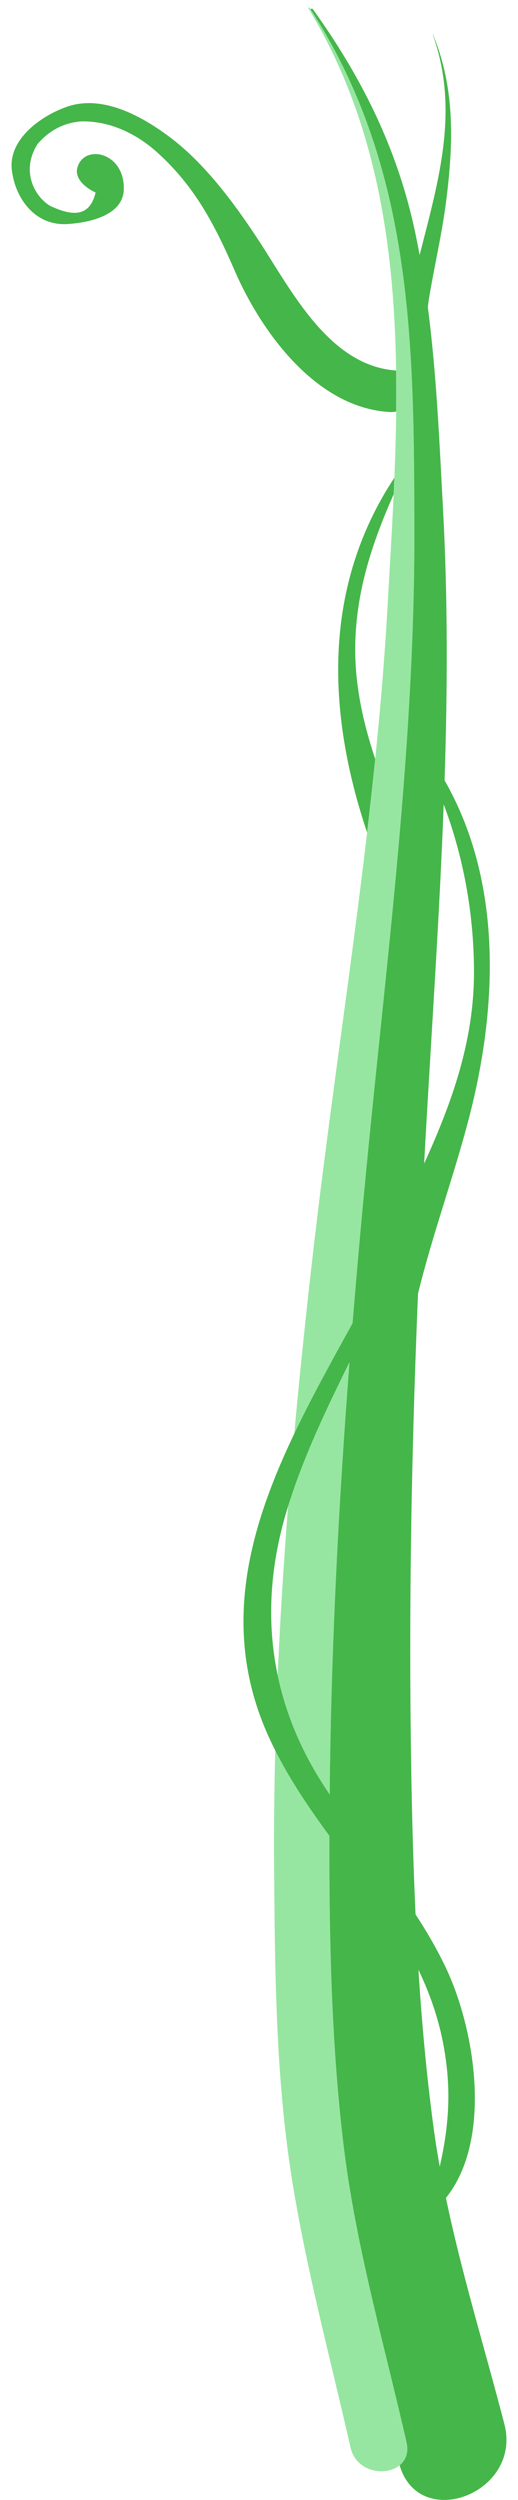 <?xml version="1.0" encoding="UTF-8" standalone="no"?>
<svg
   xmlns:dc="http://purl.org/dc/elements/1.1/"
   xmlns:cc="http://creativecommons.org/ns#"
   xmlns:rdf="http://www.w3.org/1999/02/22-rdf-syntax-ns#"
   xmlns:svg="http://www.w3.org/2000/svg"
   xmlns="http://www.w3.org/2000/svg"
   xmlns:sodipodi="http://sodipodi.sourceforge.net/DTD/sodipodi-0.dtd"
   xmlns:inkscape="http://www.inkscape.org/namespaces/inkscape"
   width="85"
   height="410"
   viewBox="0 0 22.49 108.479"
   version="1.1"
   id="svg924"
   inkscape:version="1.0.1 (3bc2e813f5, 2020-09-07)"
   sodipodi:docname="bean_stalk_lean_left.svg">
  <defs
     id="defs918" />
  <sodipodi:namedview
     id="base"
     pagecolor="#ffffff"
     bordercolor="#666666"
     borderopacity="1.0"
     inkscape:pageopacity="0.0"
     inkscape:pageshadow="2"
     inkscape:zoom="1.979899"
     inkscape:cx="28.873279"
     inkscape:cy="211.4036"
     inkscape:document-units="mm"
     inkscape:current-layer="layer1"
     showgrid="false"
     fit-margin-top="0"
     fit-margin-left="0"
     fit-margin-right="0"
     fit-margin-bottom="0"
     units="px"
     inkscape:window-width="1920"
     inkscape:window-height="1166"
     inkscape:window-x="-11"
     inkscape:window-y="-11"
     inkscape:window-maximized="1"
     inkscape:document-rotation="0" />
  <g
     inkscape:label="Layer 1"
     inkscape:groupmode="layer"
     id="layer1"
     transform="translate(-89.563,-41.874)">
    <path
       d="m 92.468,46.505 c 1.561,-0.542 3.27,0.42 4.471,1.321 1.556,1.167 2.866,2.961 3.914,4.571 1.395,2.143 3.028,5.354 5.907,5.554 0.008,0.593 0.009,1.187 0.002,1.781 -0.081,0.016 -0.164,0.026 -0.255,0.022 -3.206,-0.167 -5.596,-3.465 -6.761,-6.149 -0.864,-1.989 -1.727,-3.649 -3.362,-5.123 -0.913,-0.823 -2.091,-1.381 -3.334,-1.339 -0.74,0.07 -1.36,0.397 -1.857,0.982 -0.735,1.156 -0.135,2.27 0.54,2.678 0.997,0.472 1.728,0.482 1.981,-0.579 -0.014,0.009 -0.964,-0.429 -0.793,-1.071 0.281,-1.052 2.065,-0.686 2.017,0.943 -0.034,1.16 -1.58,1.443 -2.437,1.499 -1.399,0.091 -2.273,-1.091 -2.424,-2.336 -0.165,-1.363 1.303,-2.376 2.391,-2.753"
       style="fill:#45b649;fill-opacity:1;fill-rule:nonzero;stroke:none;stroke-width:0.035"
       id="path14"
       inkscape:connector-curvature="0" />
    <path
       d="m 104.987,69.853 c -0.03,1.687 0.328,3.346 0.866,4.952 -0.109,1.065 -0.227,2.129 -0.352,3.193 -1.764,-5.251 -1.924,-10.687 1.184,-15.395 -0.01,0.241 -0.02,0.481 -0.031,0.721 -0.922,2.078 -1.625,4.18 -1.667,6.53"
       style="fill:#45b649;fill-opacity:1;fill-rule:nonzero;stroke:none;stroke-width:0.035"
       id="path16"
       inkscape:connector-curvature="0" />
    <path
       d="m 106.761,57.951 c -0.079,-5.496 -0.889,-10.922 -3.804,-15.709 -0.019,-0.031 0.027,-0.065 0.048,-0.033 0.015,0.024 0.03,0.048 0.045,0.072 4.457,6.877 4.484,14.529 4.506,22.473 0.026,9.331 -1.18,18.511 -2.08,27.78 -0.218,2.25 -0.42,4.501 -0.604,6.754 -0.864,1.573 -1.757,3.171 -2.533,4.798 0.258,-2.817 0.554,-5.631 0.883,-8.437 0.692,-5.895 1.589,-11.761 2.28,-17.651 0.125,-1.063 0.243,-2.128 0.352,-3.193 0.226,-2.211 0.413,-4.426 0.537,-6.648 0.089,-1.591 0.189,-3.207 0.264,-4.833 0.011,-0.24 0.021,-0.48 0.031,-0.721 0.039,-0.955 0.068,-1.913 0.079,-2.871 0.007,-0.594 0.006,-1.188 -0.002,-1.781"
       style="fill:#96e6a1;fill-opacity:1;fill-rule:nonzero;stroke:none;stroke-width:0.035"
       id="path18"
       inkscape:connector-curvature="0" />
    <path
       d="m 103.863,121.535 c -0.008,4.449 0.082,8.955 0.61,13.373 0.523,4.381 1.76,8.65 2.739,12.941 0.104,0.454 -0.041,0.789 -0.299,1.001 -0.614,0.501 -1.889,0.292 -2.13,-0.77 -0.883,-3.889 -1.924,-7.741 -2.551,-11.684 -0.707,-4.451 -0.732,-9.053 -0.769,-13.551 -0.014,-1.672 0.01,-3.344 0.05,-5.016 0.661,1.318 1.486,2.524 2.351,3.706"
       style="fill:#96e6a1;fill-opacity:1;fill-rule:nonzero;stroke:none;stroke-width:0.035"
       id="path20"
       inkscape:connector-curvature="0" />
    <path
       d="m 104.739,100.98 c -0.482,6.244 -0.801,12.498 -0.86,18.764 -0.125,-0.188 -0.249,-0.376 -0.369,-0.567 -0.934,-1.481 -1.557,-3.021 -1.889,-4.603 0.105,-2.445 0.257,-4.888 0.449,-7.328 0.678,-2.173 1.663,-4.224 2.67,-6.266"
       style="fill:#96e6a1;fill-opacity:1;fill-rule:nonzero;stroke:none;stroke-width:0.035"
       id="path22"
       inkscape:connector-curvature="0" />
    <path
       d="m 104.871,99.288 c 0.184,-2.252 0.386,-4.504 0.604,-6.754 0.899,-9.27 2.106,-18.45 2.08,-27.78 -0.022,-7.944 -0.049,-15.596 -4.506,-22.473 0.018,-0.035 0.066,-0.053 0.096,-0.011 2.067,2.874 3.589,5.895 4.373,9.364 0.098,0.434 0.183,0.869 0.264,1.305 0.004,-0.016 0.008,-0.031 0.012,-0.047 0.82,-3.215 1.721,-6.248 0.559,-9.52 -0.002,-0.006 0.007,-0.009 0.009,-0.004 0.969,2.356 0.888,4.737 0.573,7.222 -0.18,1.423 -0.513,2.826 -0.748,4.241 -0.021,0.126 -0.033,0.252 -0.048,0.378 0.379,2.901 0.501,5.834 0.659,8.757 0.212,3.939 0.195,7.857 0.067,11.769 2.566,4.478 2.3,10.011 1.005,14.863 -0.664,2.489 -1.545,4.91 -2.158,7.41 -0.312,7.486 -0.429,14.973 -0.258,22.47 0.034,1.485 0.083,2.975 0.151,4.466 0.5,0.765 0.962,1.556 1.353,2.396 1.253,2.699 1.98,7.397 -0.034,9.909 0.689,3.306 1.692,6.551 2.538,9.814 0.776,2.991 -3.694,4.695 -4.548,1.787 0.259,-0.212 0.403,-0.546 0.299,-1.001 -0.979,-4.292 -2.216,-8.56 -2.739,-12.941 -0.528,-4.419 -0.618,-8.924 -0.61,-13.373 -0.865,-1.182 -1.689,-2.387 -2.351,-3.706 -0.143,-0.285 -0.281,-0.574 -0.407,-0.871 -1.923,-4.515 -0.718,-8.785 1.233,-12.873 0.776,-1.627 1.669,-3.225 2.533,-4.798 z m 5.271,-15.267 c -0.007,-2.488 -0.446,-4.933 -1.315,-7.244 -0.19,5.072 -0.55,10.138 -0.83,15.234 -0.007,0.117 -0.012,0.235 -0.018,0.353 1.214,-2.675 2.172,-5.338 2.163,-8.343 z m -1.32,46.617 c -0.217,-1.173 -0.595,-2.255 -1.092,-3.291 0.145,2.292 0.353,4.579 0.657,6.844 0.076,0.568 0.167,1.135 0.268,1.698 0.395,-1.749 0.52,-3.335 0.166,-5.251 z m -6.785,-23.293 c -0.76,2.474 -0.906,4.899 -0.417,7.229 0.333,1.582 0.956,3.122 1.889,4.603 0.12,0.191 0.244,0.38 0.369,0.567 0.059,-6.266 0.378,-12.52 0.86,-18.764 -1.007,2.042 -1.991,4.093 -2.67,6.266 -0.01,0.033 -0.022,0.065 -0.032,0.098"
       style="fill:#45b649;fill-opacity:1;fill-rule:nonzero;stroke:none;stroke-width:0.035"
       id="path24"
       inkscape:connector-curvature="0" />
  </g>
</svg>
